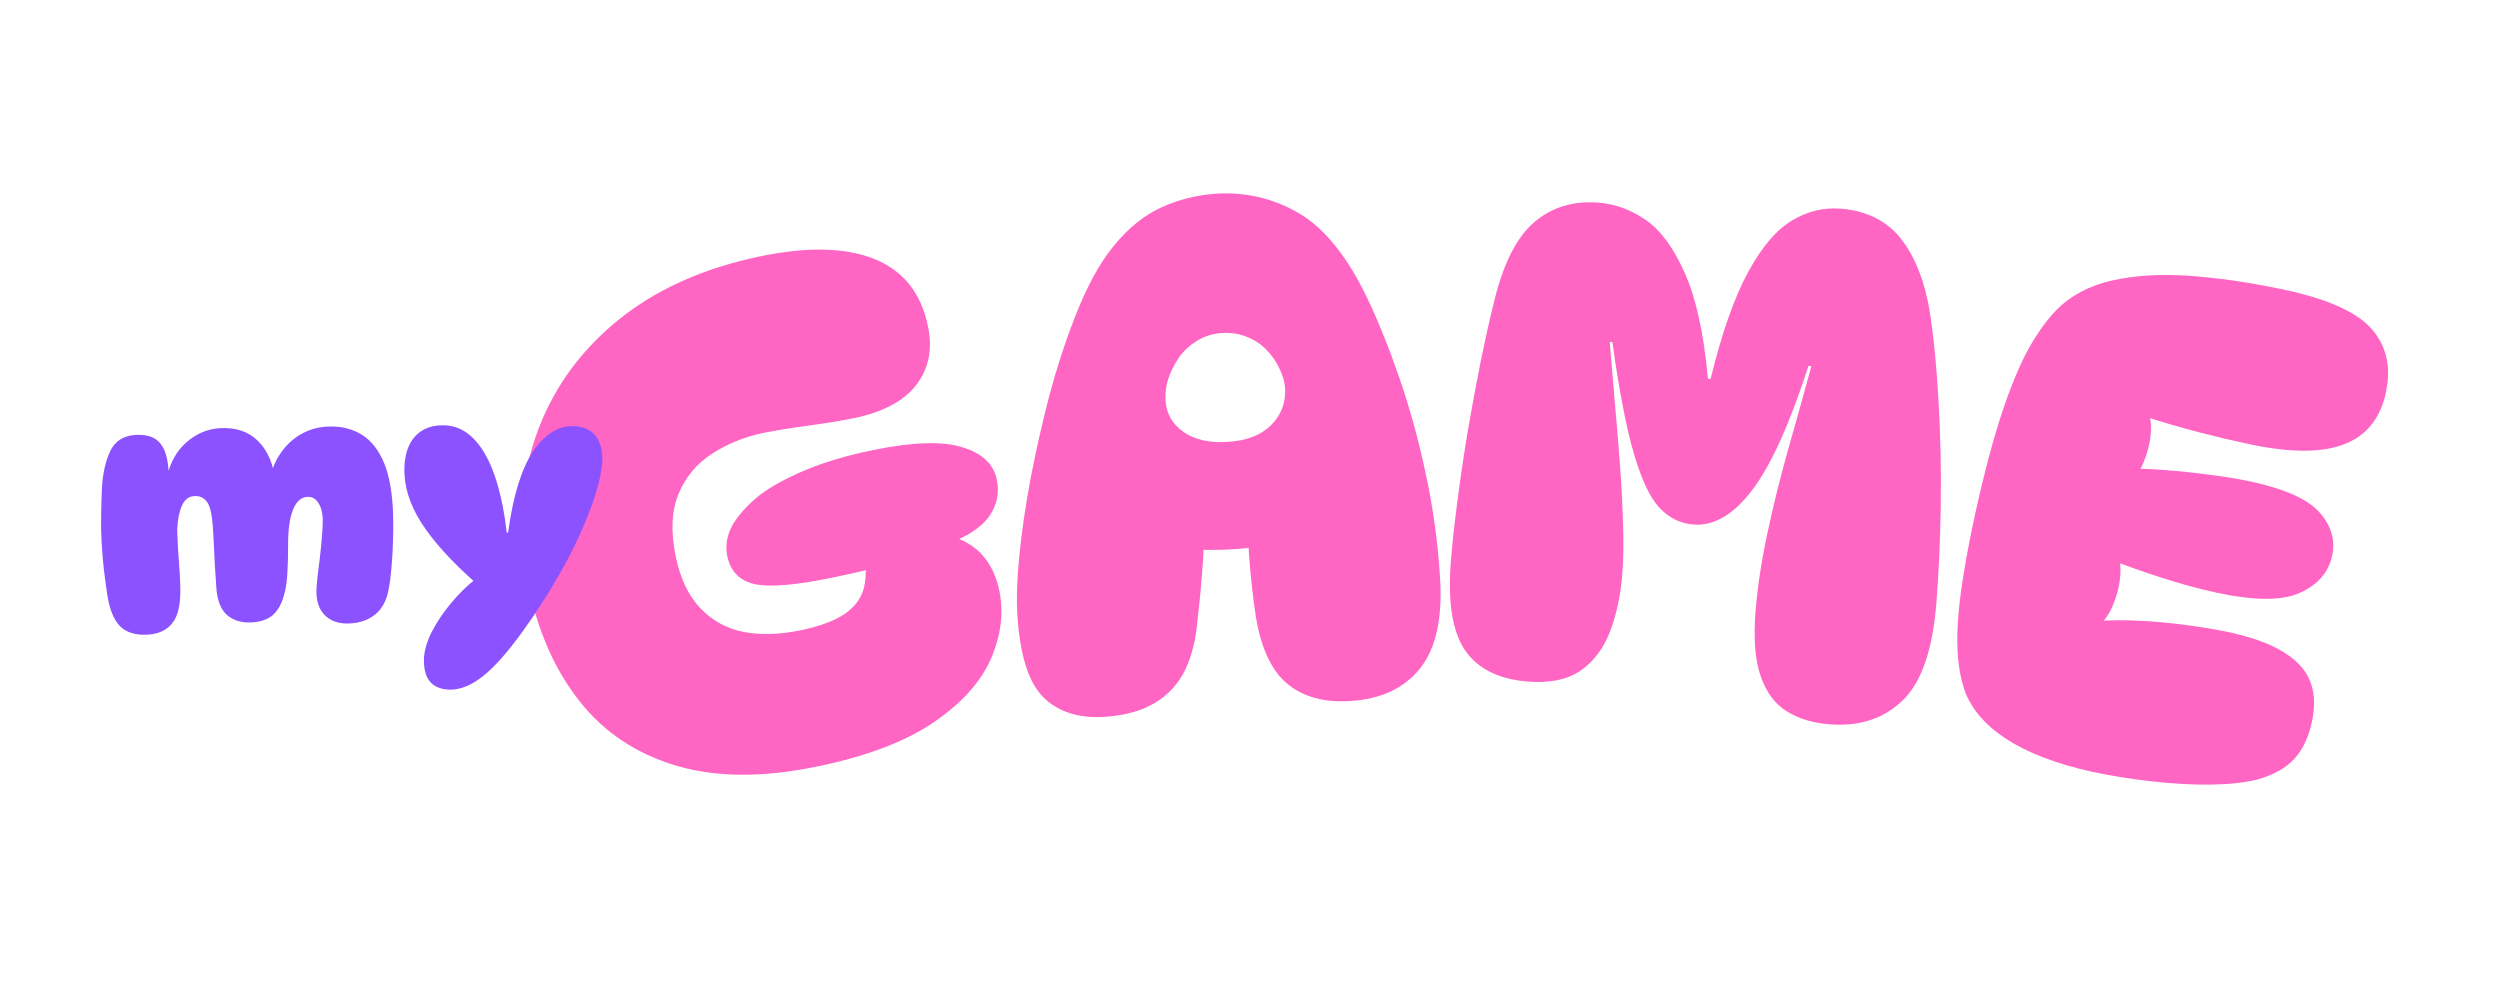 <svg xmlns="http://www.w3.org/2000/svg" xmlns:xlink="http://www.w3.org/1999/xlink" width="200" zoomAndPan="magnify" viewBox="0 0 150 60" height="80" preserveAspectRatio="xMidYMid meet" version="1.0"><defs><g/></defs><g fill="#ff66c4" fill-opacity="1"><g transform="translate(33.853, 48.654)"><g><path d="M 19.484 -14.797 C 18.836 -14.629 18.238 -14.477 17.688 -14.344 C 17.133 -14.219 16.609 -14.102 16.109 -14 C 13.891 -13.539 12.328 -13.41 11.422 -13.609 C 10.516 -13.816 9.969 -14.379 9.781 -15.297 C 9.656 -15.922 9.758 -16.535 10.094 -17.141 C 10.438 -17.742 10.984 -18.348 11.734 -18.953 C 12.441 -19.484 13.359 -19.984 14.484 -20.453 C 15.617 -20.93 16.977 -21.332 18.562 -21.656 C 20.895 -22.133 22.66 -22.191 23.859 -21.828 C 25.055 -21.473 25.754 -20.828 25.953 -19.891 C 26.129 -19.047 25.957 -18.281 25.438 -17.594 C 24.926 -16.914 23.969 -16.336 22.562 -15.859 Z M 23.062 -16.547 C 23.945 -16.285 24.629 -15.879 25.109 -15.328 C 25.598 -14.773 25.93 -14.066 26.109 -13.203 C 26.379 -11.879 26.207 -10.516 25.594 -9.109 C 24.977 -7.711 23.828 -6.441 22.141 -5.297 C 20.453 -4.148 18.117 -3.27 15.141 -2.656 C 11.891 -1.988 9.078 -2.008 6.703 -2.719 C 4.328 -3.426 2.398 -4.711 0.922 -6.578 C -0.555 -8.441 -1.582 -10.766 -2.156 -13.547 C -2.801 -16.711 -2.66 -19.66 -1.734 -22.391 C -0.805 -25.117 0.805 -27.438 3.109 -29.344 C 5.41 -31.25 8.305 -32.562 11.797 -33.281 C 14.629 -33.863 16.906 -33.805 18.625 -33.109 C 20.352 -32.41 21.422 -31.062 21.828 -29.062 C 22.109 -27.707 21.875 -26.539 21.125 -25.562 C 20.383 -24.594 19.133 -23.926 17.375 -23.562 C 16.801 -23.445 16.203 -23.344 15.578 -23.25 C 14.953 -23.164 14.328 -23.078 13.703 -22.984 C 13.086 -22.891 12.516 -22.789 11.984 -22.688 C 10.816 -22.445 9.773 -22.023 8.859 -21.422 C 7.941 -20.828 7.273 -20.023 6.859 -19.016 C 6.441 -18.016 6.383 -16.77 6.688 -15.281 C 6.969 -13.926 7.469 -12.879 8.188 -12.141 C 8.906 -11.398 9.77 -10.93 10.781 -10.734 C 11.789 -10.547 12.91 -10.578 14.141 -10.828 C 15.43 -11.098 16.375 -11.461 16.969 -11.922 C 17.57 -12.379 17.926 -12.945 18.031 -13.625 C 18.145 -14.312 18.102 -15.141 17.906 -16.109 C 17.852 -16.348 17.797 -16.582 17.734 -16.812 C 17.68 -17.051 17.598 -17.285 17.484 -17.516 Z M 23.062 -16.547 "/></g></g></g><g fill="#ff66c4" fill-opacity="1"><g transform="translate(60.809, 43.059)"><g><path d="M 5.469 -0.047 C 3.906 0.047 2.68 -0.344 1.797 -1.219 C 0.91 -2.094 0.391 -3.727 0.234 -6.125 C 0.172 -7.145 0.211 -8.367 0.359 -9.797 C 0.504 -11.223 0.727 -12.75 1.031 -14.375 C 1.344 -16 1.711 -17.633 2.141 -19.281 C 2.578 -20.926 3.07 -22.457 3.625 -23.875 C 4.352 -25.781 5.156 -27.266 6.031 -28.328 C 6.906 -29.391 7.848 -30.148 8.859 -30.609 C 9.879 -31.078 10.973 -31.352 12.141 -31.438 C 13.93 -31.551 15.594 -31.16 17.125 -30.266 C 18.656 -29.367 20.016 -27.688 21.203 -25.219 C 21.879 -23.812 22.531 -22.195 23.156 -20.375 C 23.789 -18.551 24.32 -16.613 24.75 -14.562 C 25.188 -12.52 25.469 -10.461 25.594 -8.391 C 25.75 -5.973 25.352 -4.164 24.406 -2.969 C 23.457 -1.77 22.062 -1.113 20.219 -1 C 18.676 -0.895 17.426 -1.227 16.469 -2 C 15.508 -2.77 14.867 -4.113 14.547 -6.031 C 14.359 -7.258 14.219 -8.535 14.125 -9.859 C 14.039 -11.191 14.02 -12.477 14.062 -13.719 L 16.875 -10.781 C 16.195 -10.52 15.332 -10.328 14.281 -10.203 C 13.238 -10.078 12.156 -10.035 11.031 -10.078 C 9.914 -10.117 8.863 -10.266 7.875 -10.516 L 11.328 -13.469 C 11.441 -12.125 11.457 -10.797 11.375 -9.484 C 11.289 -8.18 11.18 -6.992 11.047 -5.922 C 10.953 -4.703 10.695 -3.672 10.281 -2.828 C 9.863 -1.992 9.258 -1.344 8.469 -0.875 C 7.676 -0.406 6.676 -0.129 5.469 -0.047 Z M 12.844 -16.547 C 13.969 -16.609 14.836 -16.941 15.453 -17.547 C 16.066 -18.16 16.348 -18.91 16.297 -19.797 C 16.266 -20.172 16.148 -20.555 15.953 -20.953 C 15.766 -21.359 15.508 -21.727 15.188 -22.062 C 14.863 -22.395 14.473 -22.656 14.016 -22.844 C 13.555 -23.031 13.051 -23.109 12.5 -23.078 C 11.945 -23.035 11.457 -22.883 11.031 -22.625 C 10.602 -22.363 10.242 -22.035 9.953 -21.641 C 9.672 -21.242 9.453 -20.816 9.297 -20.359 C 9.148 -19.898 9.094 -19.453 9.125 -19.016 C 9.176 -18.234 9.535 -17.609 10.203 -17.141 C 10.879 -16.672 11.758 -16.473 12.844 -16.547 Z M 12.844 -16.547 "/></g></g></g><g fill="#ff66c4" fill-opacity="1"><g transform="translate(85.414, 41.176)"><g><path d="M 24.359 2.281 C 23.367 2.207 22.52 1.953 21.812 1.516 C 21.102 1.086 20.578 0.391 20.234 -0.578 C 19.891 -1.547 19.785 -2.867 19.922 -4.547 C 20.047 -6.023 20.285 -7.586 20.641 -9.234 C 20.992 -10.891 21.41 -12.566 21.891 -14.266 C 22.379 -15.973 22.836 -17.617 23.266 -19.203 L 23.094 -19.219 C 21.957 -15.707 20.828 -13.219 19.703 -11.75 C 18.586 -10.289 17.414 -9.609 16.188 -9.703 C 15.414 -9.766 14.742 -10.094 14.172 -10.688 C 13.598 -11.289 13.082 -12.375 12.625 -13.938 C 12.164 -15.5 11.734 -17.738 11.328 -20.656 L 11.172 -20.656 C 11.266 -19.539 11.363 -18.359 11.469 -17.109 C 11.582 -15.859 11.688 -14.598 11.781 -13.328 C 11.875 -12.055 11.938 -10.848 11.969 -9.703 C 12.008 -8.566 11.992 -7.562 11.922 -6.688 C 11.816 -5.426 11.57 -4.289 11.188 -3.281 C 10.801 -2.27 10.211 -1.488 9.422 -0.938 C 8.629 -0.395 7.57 -0.176 6.25 -0.281 C 4.488 -0.426 3.227 -1.062 2.469 -2.188 C 1.719 -3.312 1.441 -5.098 1.641 -7.547 C 1.723 -8.566 1.852 -9.754 2.031 -11.109 C 2.207 -12.473 2.414 -13.879 2.656 -15.328 C 2.906 -16.773 3.164 -18.18 3.438 -19.547 C 3.719 -20.91 3.984 -22.094 4.234 -23.094 C 4.785 -25.363 5.586 -26.945 6.641 -27.844 C 7.703 -28.75 8.988 -29.141 10.5 -29.016 C 11.488 -28.941 12.43 -28.598 13.328 -27.984 C 14.223 -27.367 15.004 -26.305 15.672 -24.797 C 16.348 -23.297 16.812 -21.18 17.062 -18.453 L 17.219 -18.438 C 17.895 -21.195 18.645 -23.332 19.469 -24.844 C 20.289 -26.352 21.164 -27.383 22.094 -27.938 C 23.02 -28.5 23.992 -28.738 25.016 -28.656 C 26.609 -28.531 27.832 -27.91 28.688 -26.797 C 29.539 -25.68 30.113 -24.176 30.406 -22.281 C 30.633 -20.727 30.801 -18.953 30.906 -16.953 C 31.02 -14.953 31.062 -12.906 31.031 -10.812 C 31 -8.727 30.91 -6.773 30.766 -4.953 C 30.535 -2.117 29.848 -0.172 28.703 0.891 C 27.566 1.961 26.117 2.426 24.359 2.281 Z M 24.359 2.281 "/></g></g></g><g fill="#ff66c4" fill-opacity="1"><g transform="translate(114.644, 43.64)"><g><path d="M 22.656 -26.203 C 25.188 -25.641 26.875 -24.848 27.719 -23.828 C 28.57 -22.816 28.832 -21.555 28.5 -20.047 C 28.156 -18.484 27.297 -17.453 25.922 -16.953 C 24.555 -16.453 22.625 -16.477 20.125 -17.031 C 19.289 -17.207 18.348 -17.43 17.297 -17.703 C 16.254 -17.973 15.164 -18.289 14.031 -18.656 L 14.297 -18.953 C 14.453 -18.285 14.453 -17.613 14.297 -16.938 C 14.148 -16.27 13.898 -15.648 13.547 -15.078 L 12.953 -15.5 C 13.586 -15.531 14.344 -15.508 15.219 -15.438 C 16.094 -15.375 16.992 -15.281 17.922 -15.156 C 18.859 -15.039 19.707 -14.898 20.469 -14.734 C 22.508 -14.285 23.875 -13.66 24.562 -12.859 C 25.25 -12.055 25.488 -11.195 25.281 -10.281 C 25.062 -9.281 24.41 -8.539 23.328 -8.062 C 22.254 -7.582 20.57 -7.594 18.281 -8.094 C 17.281 -8.312 16.211 -8.602 15.078 -8.969 C 13.941 -9.332 12.801 -9.738 11.656 -10.188 L 12.406 -10.531 C 12.57 -10.07 12.625 -9.551 12.562 -8.969 C 12.5 -8.383 12.352 -7.832 12.125 -7.312 C 11.906 -6.789 11.594 -6.344 11.188 -5.969 L 11.281 -6.375 C 12.031 -6.438 12.863 -6.441 13.781 -6.391 C 14.707 -6.348 15.648 -6.258 16.609 -6.125 C 17.566 -6 18.453 -5.848 19.266 -5.672 C 21.172 -5.242 22.523 -4.602 23.328 -3.75 C 24.141 -2.895 24.383 -1.742 24.062 -0.297 C 23.852 0.648 23.492 1.391 22.984 1.922 C 22.484 2.461 21.742 2.867 20.766 3.141 C 19.984 3.328 19.035 3.426 17.922 3.438 C 16.805 3.445 15.633 3.379 14.406 3.234 C 13.188 3.098 11.992 2.906 10.828 2.656 C 8.691 2.176 6.988 1.52 5.719 0.688 C 4.457 -0.133 3.625 -1.113 3.219 -2.25 C 2.852 -3.344 2.723 -4.695 2.828 -6.312 C 2.93 -7.938 3.281 -10.113 3.875 -12.844 C 4.445 -15.426 5.016 -17.539 5.578 -19.188 C 6.141 -20.832 6.711 -22.141 7.297 -23.109 C 7.879 -24.078 8.469 -24.82 9.062 -25.344 C 9.969 -26.133 11.129 -26.656 12.547 -26.906 C 13.961 -27.164 15.539 -27.211 17.281 -27.047 C 19.02 -26.891 20.812 -26.609 22.656 -26.203 Z M 22.656 -26.203 "/></g></g></g><g fill="#8c52ff" fill-opacity="1"><g transform="translate(6.037, 38.251)"><g><path d="M 10.188 -9.594 C 10.289 -10.133 10.5 -10.629 10.812 -11.078 C 11.125 -11.535 11.52 -11.906 12 -12.188 C 12.488 -12.469 13.02 -12.625 13.594 -12.656 C 14.301 -12.695 14.938 -12.566 15.5 -12.266 C 16.07 -11.973 16.535 -11.461 16.891 -10.734 C 17.242 -10.016 17.457 -9.035 17.531 -7.797 C 17.562 -7.191 17.566 -6.578 17.547 -5.953 C 17.535 -5.328 17.504 -4.75 17.453 -4.219 C 17.41 -3.688 17.352 -3.242 17.281 -2.891 C 17.164 -2.234 16.898 -1.734 16.484 -1.391 C 16.078 -1.055 15.566 -0.875 14.953 -0.844 C 14.379 -0.812 13.91 -0.945 13.547 -1.25 C 13.18 -1.562 12.984 -2.016 12.953 -2.609 C 12.941 -2.836 12.957 -3.145 13 -3.531 C 13.051 -3.926 13.102 -4.348 13.156 -4.797 C 13.207 -5.242 13.25 -5.676 13.281 -6.094 C 13.32 -6.52 13.336 -6.879 13.328 -7.172 C 13.297 -7.586 13.195 -7.906 13.031 -8.125 C 12.875 -8.352 12.66 -8.457 12.391 -8.438 C 12.023 -8.414 11.742 -8.16 11.547 -7.672 C 11.348 -7.191 11.25 -6.504 11.25 -5.609 C 11.25 -4.941 11.234 -4.344 11.203 -3.812 C 11.172 -3.281 11.098 -2.836 10.984 -2.484 C 10.848 -1.992 10.629 -1.613 10.328 -1.344 C 10.023 -1.082 9.602 -0.938 9.062 -0.906 C 8.469 -0.875 7.984 -1.016 7.609 -1.328 C 7.242 -1.641 7.023 -2.148 6.953 -2.859 C 6.922 -3.254 6.891 -3.719 6.859 -4.25 C 6.836 -4.789 6.812 -5.316 6.781 -5.828 C 6.758 -6.348 6.727 -6.781 6.688 -7.125 C 6.633 -7.613 6.52 -7.969 6.344 -8.188 C 6.164 -8.406 5.926 -8.504 5.625 -8.484 C 5.301 -8.473 5.055 -8.289 4.891 -7.938 C 4.723 -7.582 4.625 -7.094 4.594 -6.469 C 4.602 -6.164 4.617 -5.797 4.641 -5.359 C 4.672 -4.922 4.703 -4.484 4.734 -4.047 C 4.766 -3.609 4.781 -3.238 4.781 -2.938 C 4.801 -1.988 4.645 -1.301 4.312 -0.875 C 3.977 -0.445 3.484 -0.211 2.828 -0.172 C 2.098 -0.129 1.539 -0.301 1.156 -0.688 C 0.781 -1.07 0.523 -1.719 0.391 -2.625 C 0.316 -3.133 0.25 -3.641 0.188 -4.141 C 0.133 -4.641 0.094 -5.145 0.062 -5.656 C 0.031 -6.164 0.02 -6.711 0.031 -7.297 C 0.039 -7.891 0.055 -8.445 0.078 -8.969 C 0.129 -9.852 0.297 -10.594 0.578 -11.188 C 0.867 -11.789 1.375 -12.113 2.094 -12.156 C 2.75 -12.195 3.234 -12.039 3.547 -11.688 C 3.859 -11.332 4.035 -10.766 4.078 -9.984 C 4.098 -9.723 4.094 -9.484 4.062 -9.266 L 3.984 -9.656 C 4.18 -10.52 4.57 -11.207 5.156 -11.719 C 5.75 -12.238 6.422 -12.52 7.172 -12.562 C 8.129 -12.613 8.891 -12.352 9.453 -11.781 C 10.023 -11.219 10.367 -10.414 10.484 -9.375 Z M 10.188 -9.594 "/></g></g></g><g fill="#8c52ff" fill-opacity="1"><g transform="translate(23.735, 37.348)"><g><path d="M 3.219 4.031 C 2.164 3.988 1.66 3.363 1.703 2.156 C 1.723 1.688 1.875 1.164 2.156 0.594 C 2.445 0.02 2.828 -0.551 3.297 -1.125 C 3.766 -1.695 4.285 -2.207 4.859 -2.656 L 4.844 -2.344 C 3.383 -3.625 2.289 -4.828 1.562 -5.953 C 0.832 -7.086 0.488 -8.211 0.531 -9.328 C 0.562 -10.148 0.789 -10.781 1.219 -11.219 C 1.656 -11.656 2.234 -11.859 2.953 -11.828 C 3.898 -11.797 4.691 -11.242 5.328 -10.172 C 5.973 -9.098 6.422 -7.504 6.672 -5.391 L 6.75 -5.391 C 7.051 -7.598 7.551 -9.223 8.25 -10.266 C 8.957 -11.305 9.77 -11.812 10.688 -11.781 C 11.27 -11.758 11.707 -11.566 12 -11.203 C 12.289 -10.836 12.426 -10.328 12.406 -9.672 C 12.383 -9.242 12.289 -8.734 12.125 -8.141 C 11.969 -7.547 11.742 -6.898 11.453 -6.203 C 11.172 -5.504 10.832 -4.77 10.438 -4 C 10.039 -3.238 9.602 -2.473 9.125 -1.703 C 7.863 0.305 6.77 1.77 5.844 2.688 C 4.926 3.602 4.051 4.051 3.219 4.031 Z M 3.219 4.031 "/></g></g></g></svg>